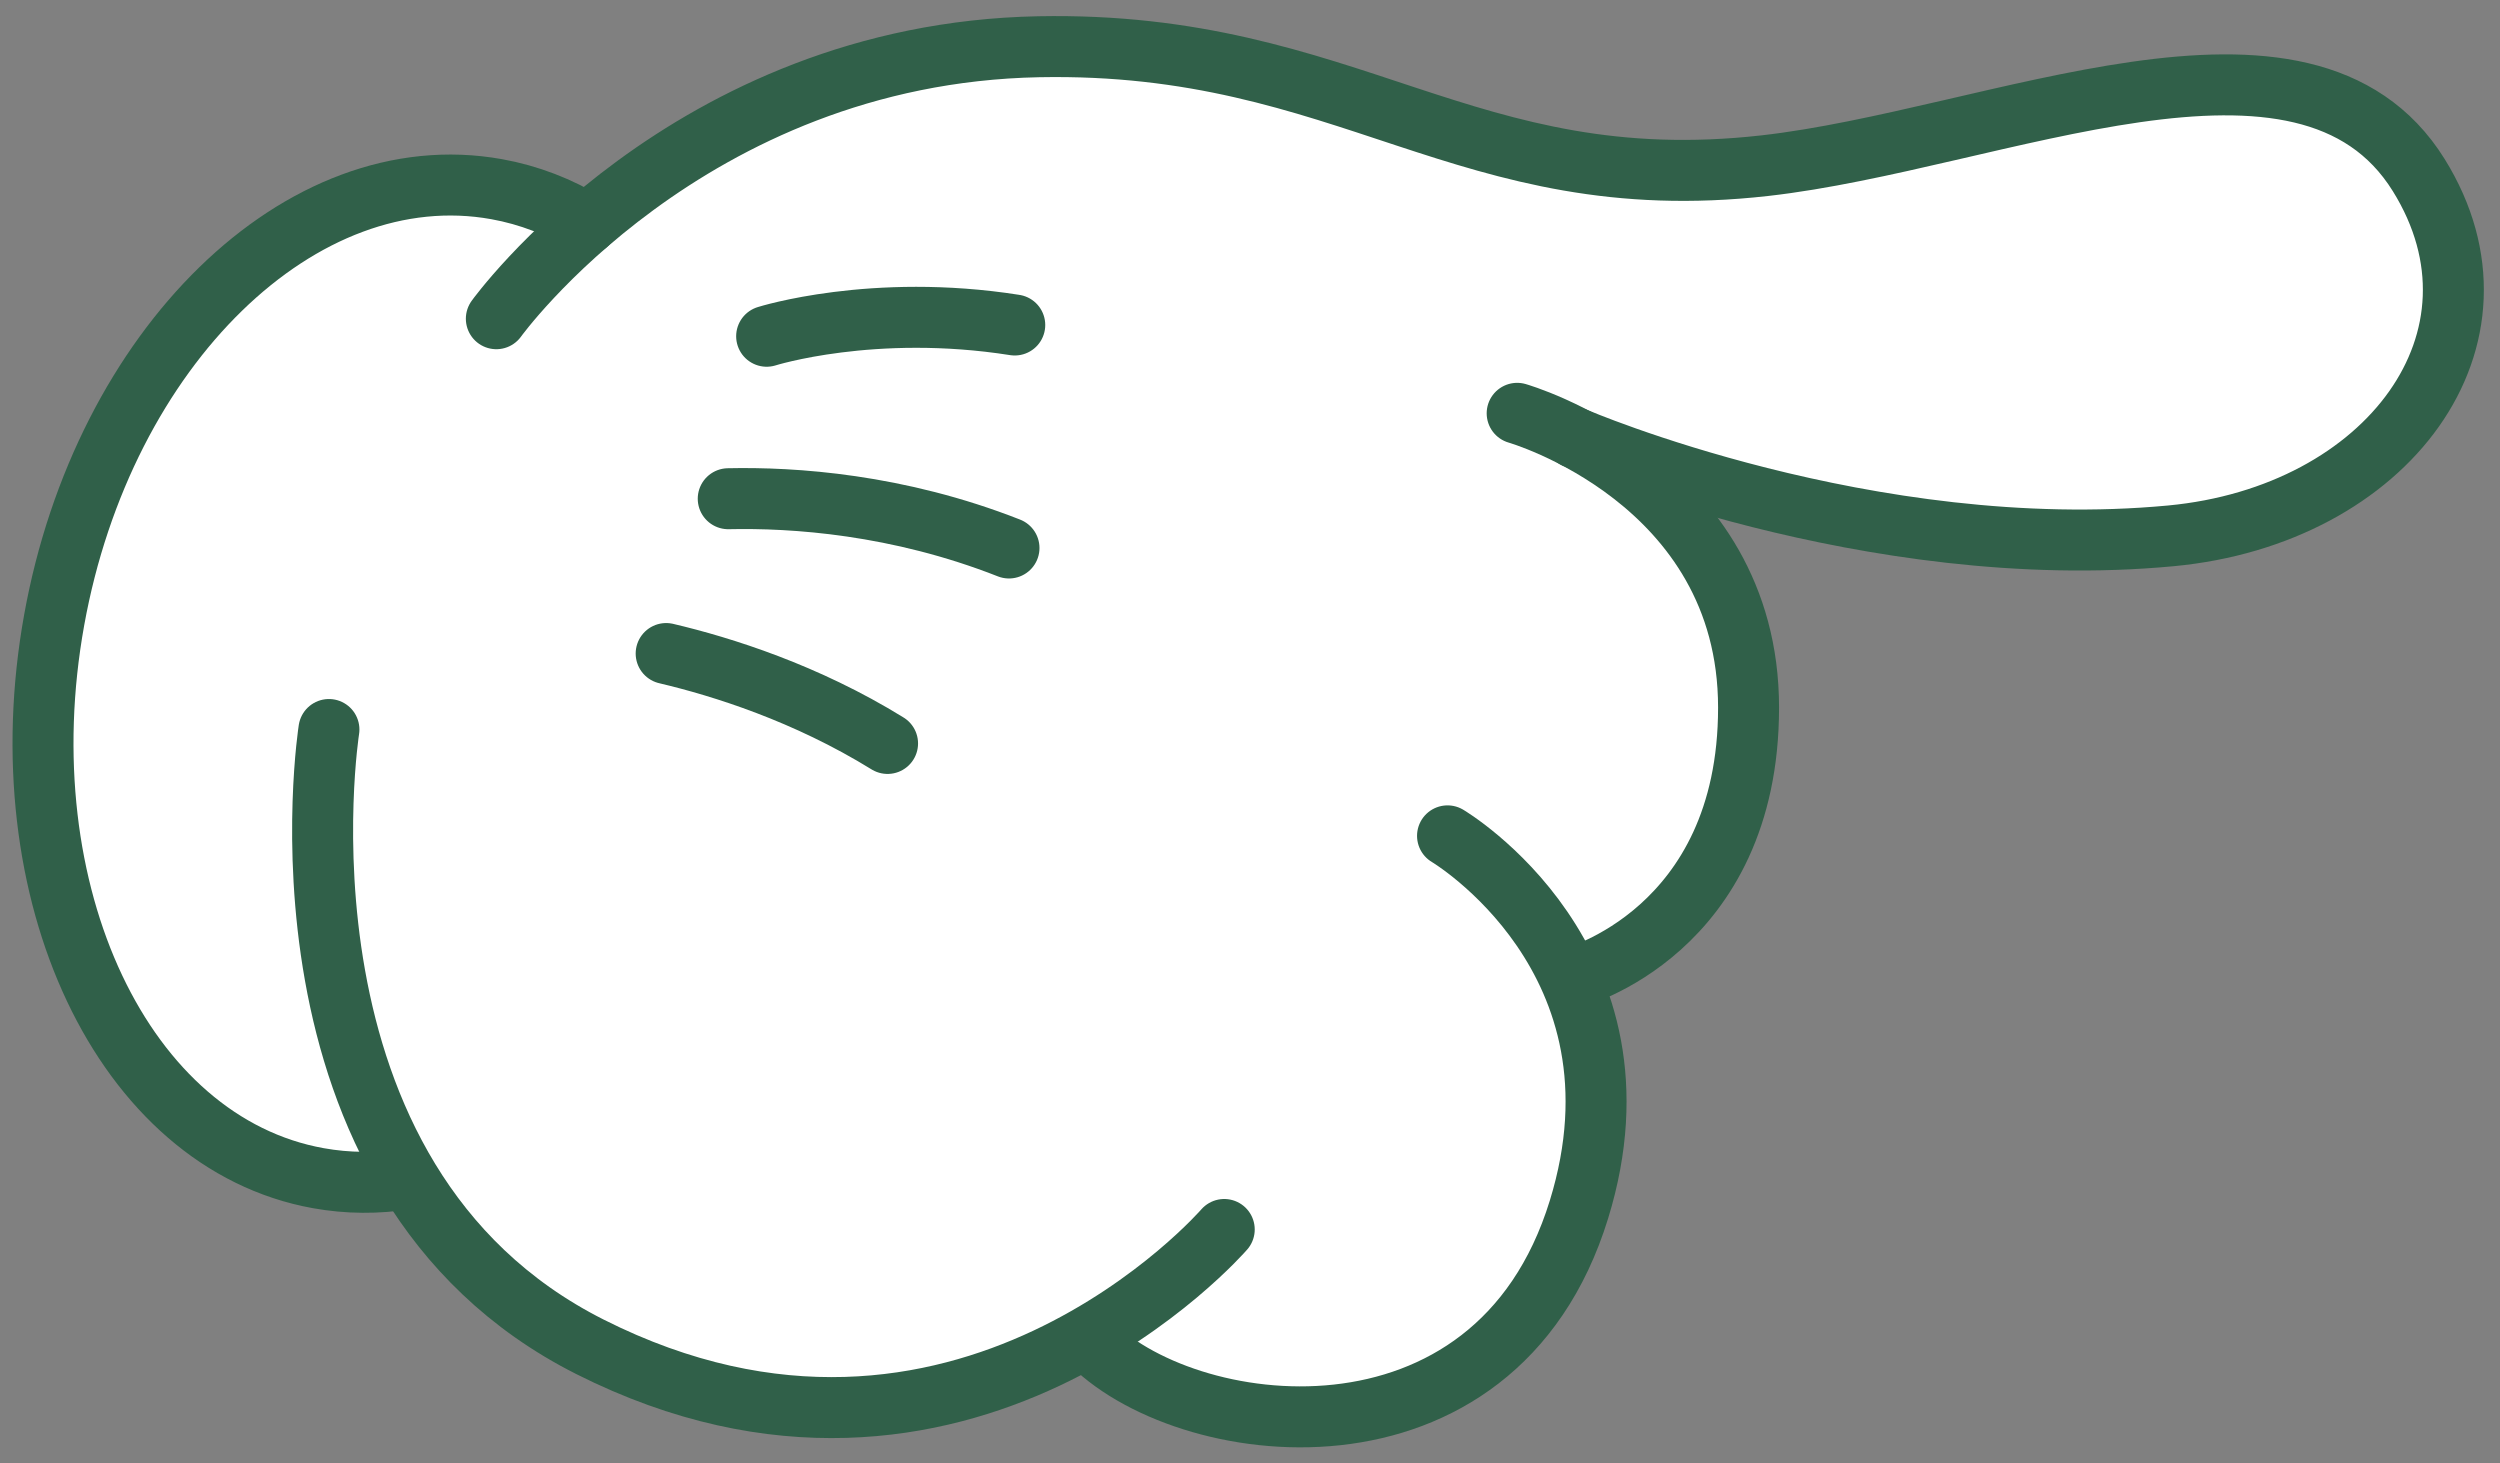 <svg width="82" height="48" viewBox="0 0 82 48" fill="none" xmlns="http://www.w3.org/2000/svg">
<rect x="0" y="0" width="82" height="48" fill="#808080" stroke="none"/>
<path d="M35.633 43.877C31.934 45.981 26.202 47.633 19.355 44.174C16.602 42.791 14.697 40.814 13.383 38.64L13.341 38.668C12.381 38.823 11.407 38.823 10.433 38.64C4.038 37.496 0.169 29.294 1.779 20.329C3.388 11.379 9.896 5.054 16.292 6.212C17.351 6.395 18.353 6.79 19.271 7.341C22.193 4.814 27.191 1.666 34.066 1.539C44.273 1.341 48.071 6.536 57.882 5.435C65.463 4.574 75.614 -0.254 79.327 5.746C82.659 11.096 78.311 16.913 71.209 17.576C62.132 18.423 53.28 15.021 51.854 14.442C54.099 15.685 57.346 18.311 57.346 23.209C57.346 30.579 51.572 32.075 51.572 32.075L51.501 32.103C52.362 34.023 52.758 36.55 51.783 39.67C49.031 48.635 38.767 47.252 35.661 43.92L35.633 43.877Z" fill="white"/>
<path d="M16.28 10.454C16.28 10.454 22.54 1.756 34.07 1.533C44.27 1.337 48.075 6.543 57.885 5.434C65.458 4.578 75.607 -0.254 79.334 5.742C82.66 11.092 78.306 16.907 71.204 17.576C61.3 18.51 51.664 14.362 51.664 14.362" stroke="#306049" stroke-width="2" stroke-miterlimit="10" stroke-linecap="round"/>
<path d="M49.763 13.557C49.763 13.557 57.353 15.724 57.353 23.209C57.353 30.58 51.57 32.078 51.57 32.078" stroke="#306049" stroke-width="2" stroke-miterlimit="10" stroke-linecap="round"/>
<path d="M47.479 27.416C47.479 27.416 54.319 31.464 51.79 39.672C49.029 48.637 38.77 47.253 35.665 43.927" stroke="#306049" stroke-width="2" stroke-miterlimit="10" stroke-linecap="round"/>
<path d="M40.155 40.327C40.155 40.327 31.523 50.311 19.351 44.176C8.467 38.69 10.789 23.928 10.789 23.928" stroke="#306049" stroke-width="2" stroke-miterlimit="10" stroke-linecap="round"/>
<path d="M25.146 11.029C25.146 11.029 28.632 9.926 33.284 10.66" stroke="#306049" stroke-width="2" stroke-miterlimit="10" stroke-linecap="round"/>
<path d="M23.886 16.358C26.026 16.311 29.442 16.537 33.095 17.974" stroke="#306049" stroke-width="2" stroke-miterlimit="10" stroke-linecap="round"/>
<path d="M21.85 21.436C23.694 21.871 26.437 22.733 29.112 24.385" stroke="#306049" stroke-width="2" stroke-miterlimit="10" stroke-linecap="round"/>
<path d="M13.338 38.67C12.381 38.822 11.408 38.819 10.438 38.644C4.04 37.491 0.162 29.293 1.777 20.336C3.394 11.377 9.889 5.051 16.289 6.205C17.355 6.397 18.351 6.785 19.263 7.34" stroke="#306049" stroke-width="2" stroke-miterlimit="10" stroke-linecap="round"/>
</svg>

